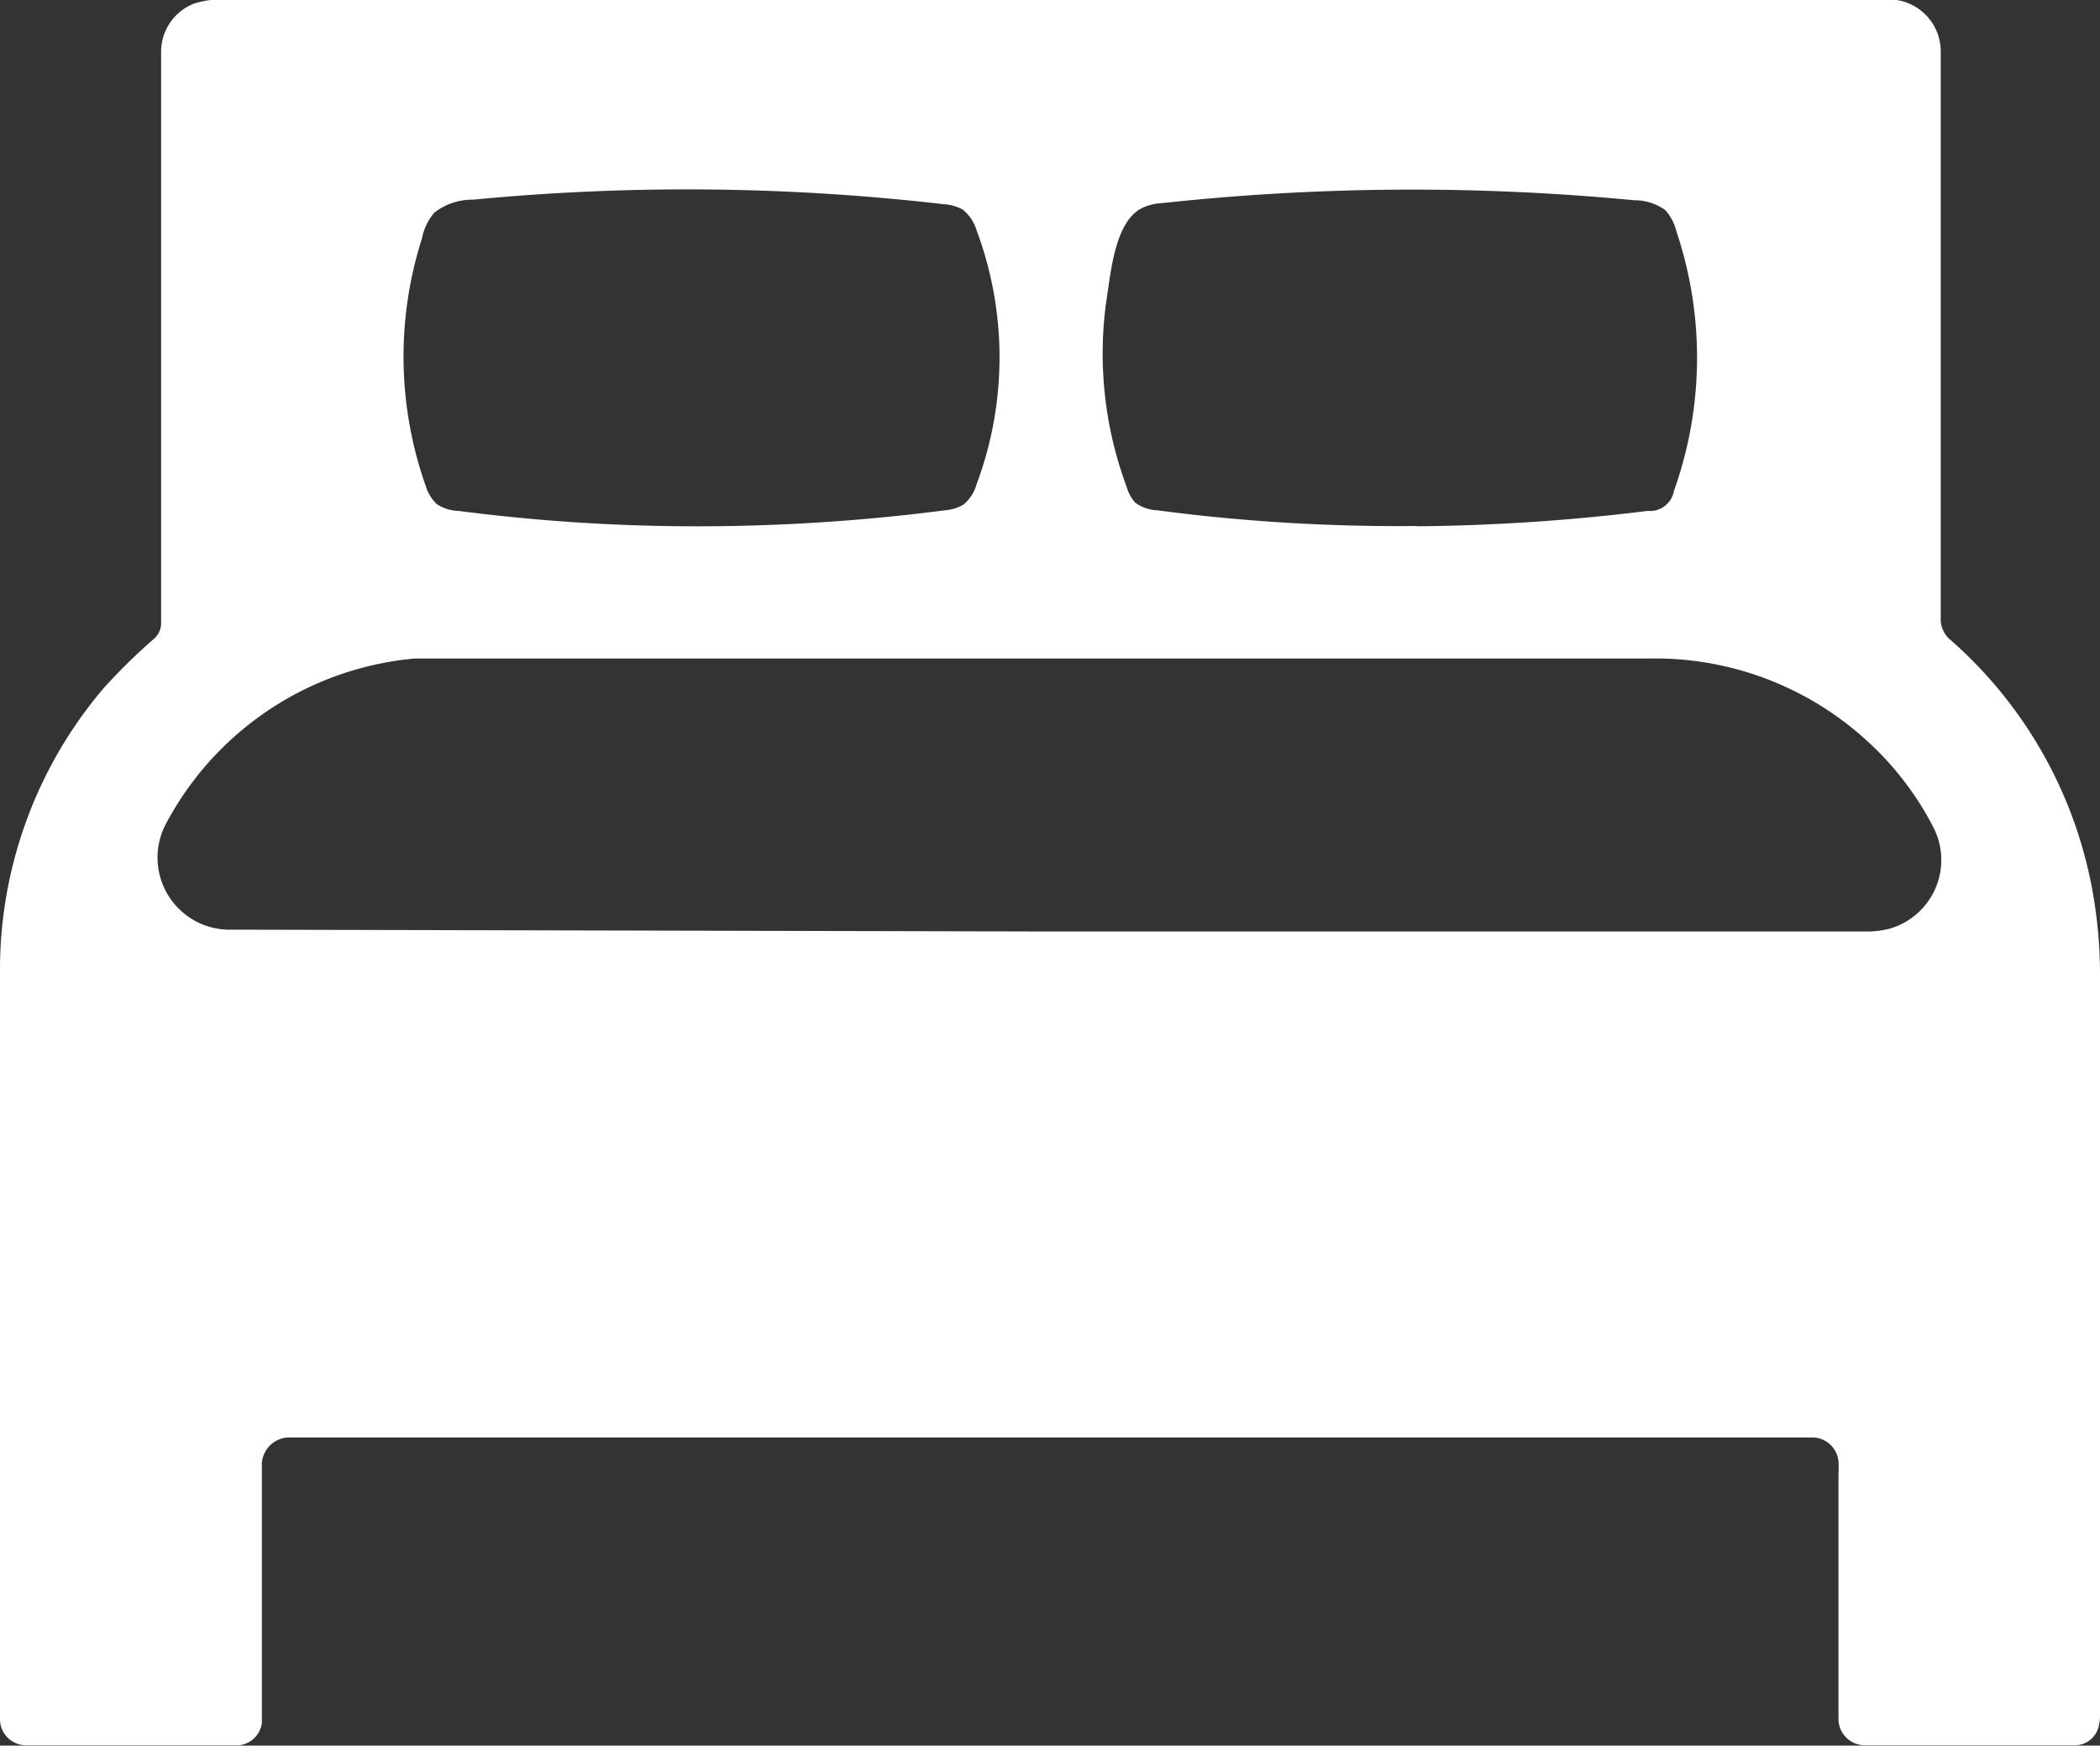 <svg xmlns="http://www.w3.org/2000/svg" viewBox="0 0 68.17 56.65"><rect x="0" y="0" width="68.17" height="56.65" fill="#333333" stroke="none"/><defs><style>.cls-1{fill:#fff;}</style></defs><title>bed icon</title><g id="Layer_2" data-name="Layer 2"><g id="Layer_1-2" data-name="Layer 1"><g id="jROnFX.tif"><path class="cls-1" d="M34.09,0H61a3.57,3.57,0,0,1,.57,0A1.69,1.69,0,0,1,63,1.68V2q0,9,0,18.05a.87.87,0,0,0,.32.72A14.19,14.19,0,0,1,68,29.36a15,15,0,0,1,.17,2.32V55.62a1.44,1.44,0,0,1-.06.47.8.8,0,0,1-.73.55H60.55a.86.86,0,0,1-.87-.83c0-.1,0-.2,0-.3V47.81a2.55,2.55,0,0,0,0-.39.86.86,0,0,0-.8-.77H9.35a.9.9,0,0,0-.85.83v8.1c0,.11,0,.23,0,.34a.84.84,0,0,1-.74.72H.88A.85.85,0,0,1,0,55.83a2.62,2.62,0,0,1,0-.28c0-8,0-15.94,0-23.91a14.11,14.11,0,0,1,3.35-9.29A18.69,18.69,0,0,1,5,20.73a.68.68,0,0,0,.23-.55c0-4.62,0-16.94,0-18.47A1.68,1.68,0,0,1,6.29.12,2.64,2.64,0,0,1,6.85,0a3.09,3.09,0,0,1,.43,0Zm0,30.23H60.6a2.91,2.91,0,0,0,.77-.1,2.32,2.32,0,0,0,1.36-3.34A9.9,9.9,0,0,0,60.56,24a10.18,10.18,0,0,0-7-2.63h-39c-.36,0-.73,0-1.09,0a10.17,10.17,0,0,0-8.07,5.34,2.34,2.34,0,0,0,2.13,3.46ZM22.68,17.08a62.5,62.5,0,0,0,8-.52,1.4,1.4,0,0,0,.59-.18,1.3,1.3,0,0,0,.43-.66,11.77,11.77,0,0,0,0-8.25,1.36,1.36,0,0,0-.45-.67,1.44,1.44,0,0,0-.59-.17,72.45,72.45,0,0,0-15.3-.15,2,2,0,0,0-1.26.42,1.79,1.79,0,0,0-.4.83,12.6,12.6,0,0,0,.13,8.07,1.3,1.3,0,0,0,.35.56,1.32,1.32,0,0,0,.7.22A60.16,60.16,0,0,0,22.68,17.08Zm23.29,0a65.34,65.34,0,0,0,7.52-.5.79.79,0,0,0,.85-.65,12.86,12.86,0,0,0,.08-8.42,1.58,1.58,0,0,0-.36-.69,1.68,1.68,0,0,0-1-.32,75.42,75.42,0,0,0-15.32.09,1.7,1.7,0,0,0-.74.2c-.84.51-.95,2.16-1.09,3a12.39,12.39,0,0,0,.66,6,1.31,1.31,0,0,0,.28.52,1.27,1.27,0,0,0,.71.25A59.67,59.67,0,0,0,46,17.07Z"/></g></g></g></svg>
